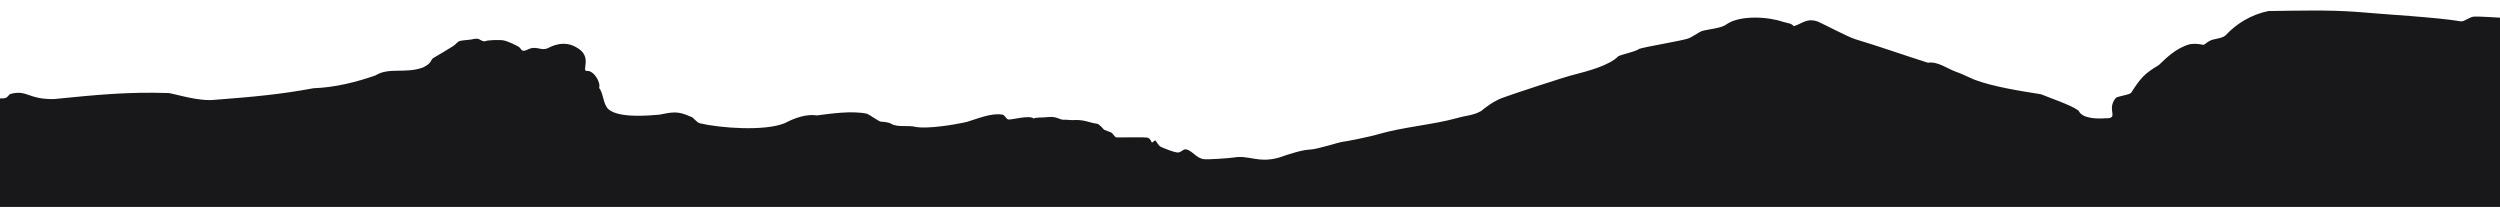 <svg version="1.1" id="mountains" xmlns="http://www.w3.org/2000/svg" x="0" y="0" viewBox="0 0 1920 160" xml:space="preserve"><path d="M-3.108 75.52s5.953.369 7.628-.369 2.419-2.955 4.093-3.14c12.497-3.083 13.075 4.477 32.93 4.064 33.754-3.345 56.346-5.615 87.999-4.618 4.466.554 23.07 6.65 35.722 5.172 30.526-2.341 50.643-4.247 75.535-8.868 16.827-.585 33.146-4.835 47.441-9.79 10.703-6.571 22.517-1.174 36.466-6.093 7.256-3.326 5.953-6.097 8.186-7.39 2.233-1.293 12.279-7.204 15.07-9.051 2.791-1.847 3.163-3.51 5.581-4.064 2.419-.554 7.256-.739 8.744-1.108 1.488-.369 4.279-.924 5.581-.185 1.302.739 3.721 2.217 5.023 1.478 1.302-.739 10.605-1.108 13.767-.554s11.163 4.248 12.465 5.541c1.302 1.293 1.488 3.51 5.395 1.847 7.676-4.078 10.665 1.216 16.372-1.477 2.232-1.109 11.907-6.466 21.767-.555 13.236 7.076 3.027 18.751 8.371 18.103 5.003-.225 10.482 8.631 9.116 13.115 3.387 4.051 2.947 12.288 7.071 16.254 7.868 6.976 30.577 4.986 39.07 4.247 10.016-1.929 14.047-3.143 23.999 1.48 2.047-.001 4.465 4.616 7.442 5.171 14.85 3.538 49.354 6.293 65.116-.187 7.831-4.258 16.986-7.12 24.559-5.908 11.432-1.47 26.875-3.748 38.511-1.294 2.233.924 9.116 6.096 10.791 6.096 1.674 0 6.326.554 7.814 1.662 4.699 2.918 13.811.864 18.791 2.402 9.7 1.525 28.655-1.508 39.255-3.88 8.845-2.73 19.438-7.176 27.535-5.54 1.488.368 2.791 3.324 4.279 3.693 2.842.319 16.435-3.654 19.535-.739 2.047-1.108 5.953-.554 10.791-1.108 7.416-.899 8.939 2.496 13.209 2.032.558-.185 5.023.554 8.372.184 7.215-.018 9.748 1.953 16.395 2.908 2.093.624 4.884 4.365 5.233 4.573.349.208 4.953 2.009 5.651 2.217.698.208 2.651 3.463 3.698 3.671s22.884-.485 24.558.346 2.581 3.256 2.791 3.602c.209.346 2.512-2.009 2.791-1.593.279.416 2.721 4.087 3.628 4.641.907.554 11.721 5.126 14.14 4.572 2.419-.554 3.535-2.586 5.581-2.401 5.05.818 7.744 6.863 13.953 7.573 3.349.37 19.535-.738 22.698-1.293 12.068-2.008 18.787 4.434 34.419.185 8.558-2.956 18.419-6.096 24.186-6.281 5.767-.185 21.767-5.541 24.93-5.911 3.163-.369 22.511-4.248 26.977-5.726 20.286-5.891 41.669-7.208 61.209-12.561 6.822-2.113 12.283-1.82 18.605-5.541 2.046-1.848 8.93-7.205 15.628-9.791s50.604-16.994 55.256-17.917c10.898-2.797 27.696-7.306 34.232-14.223 3.019-1.596 12.851-3.281 16.186-5.726 5.938-1.793 30.47-5.792 37.023-7.758 3.163-.923 8.373-4.802 10.605-5.726 4.92-1.676 15.208-2.009 19.349-5.358 10.548-7.193 32-5.82 43.349-1.845 3.901 1.043 6.872 1.262 8.186 3.323 5.7-1.419 10.114-6.724 18.604-3.51 5.21 2.217 22.698 11.638 28.652 13.485 18.776 5.62 39.38 12.928 55.814 18.103 7.598-1.211 14.62 4.425 21.767 7.019 2.791.738 10.977 4.802 13.768 5.91 14.318 5.476 36.12 8.877 51.349 11.269 6.864 2.868 23.079 8.265 28.838 12.558 2.875 6.574 15.431 6.251 20.279 5.911 11.724.353.579-6.339 8.372-15.7 1.488-1.293 10.232-2.217 11.72-3.879 7.219-11.265 10.136-14.74 21.21-21.241 5.776-5.406 12.701-12.844 23.812-16.072 6.885-.922 9.489.74 10.791.371 1.302-.369 3.349-3.14 7.628-4.064 4.279-.924 7.628-1.478 9.488-3.51 7.771-8.374 19.117-15.58 32.557-18.288 24.696-.292 45.729-1.015 68.838.739 19.437 1.785 60.493 4.03 79.069 7.206 2.791.184 6.326-3.511 10.233-3.695 3.907-.185 20.651.924 20.651.924v145.272H0L-3.108 75.52z" fill="#18171a"/></svg>